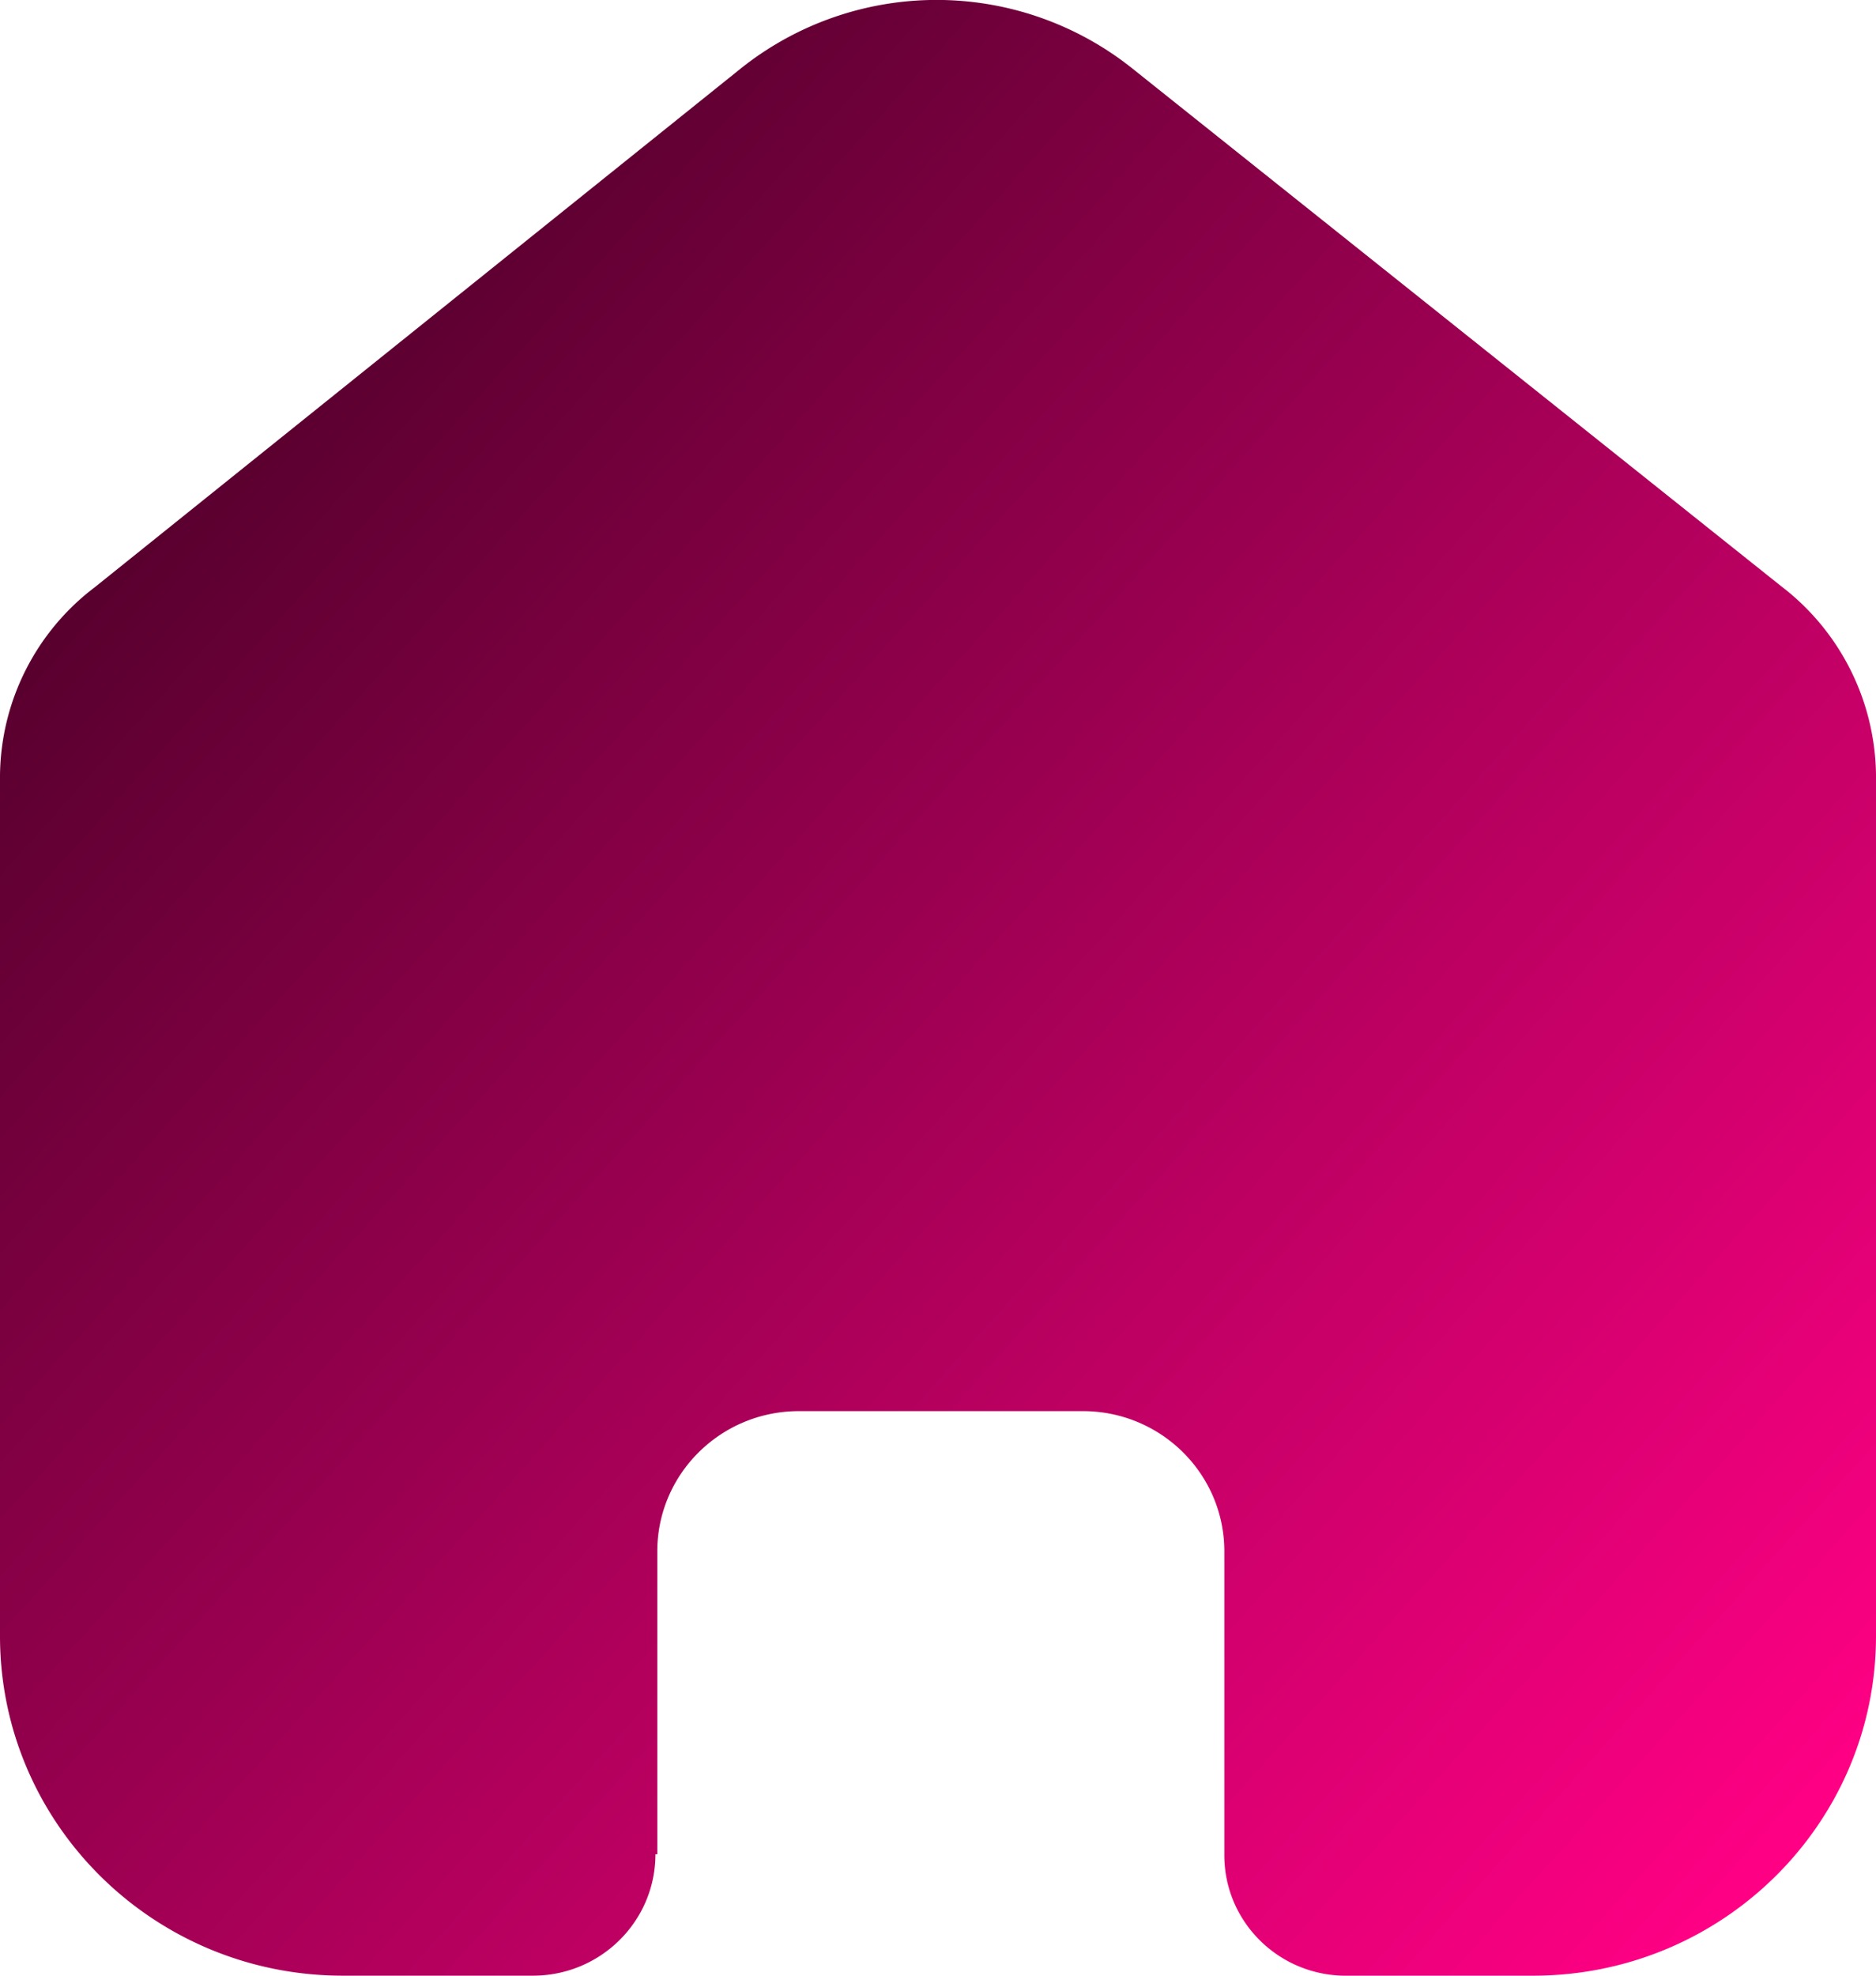 <svg xmlns="http://www.w3.org/2000/svg" width="19" height="20" fill="none" viewBox="0 0 19 20">
<defs>
    <linearGradient  id="a" x1="-2.5" x2="17" y1="2.5" y2="20" gradientUnits="userSpaceOnUse">
      <stop stop-color="#33001B"/>
      <stop offset="1" stop-color="#FF0084"/>
    </linearGradient>
  </defs>
  <path fill = "url(#a)" fill-rule="evenodd" d="M6.657 18.771v-3.066c0-.78.636-1.414 1.424-1.42h2.886c.792 0 1.433.636 1.433 1.42v3.076c0 .662.534 1.204 1.203 1.219h1.924C17.445 20 19 18.46 19 16.562V7.838a2.44 2.44 0 0 0-.962-1.905L11.458.685a3.18 3.18 0 0 0-3.945 0L.962 5.943A2.42 2.42 0 0 0 0 7.847v8.715C0 18.46 1.555 20 3.473 20h1.924c.685 0 1.241-.55 1.241-1.229" clip-rule="evenodd"/>
  
</svg>
